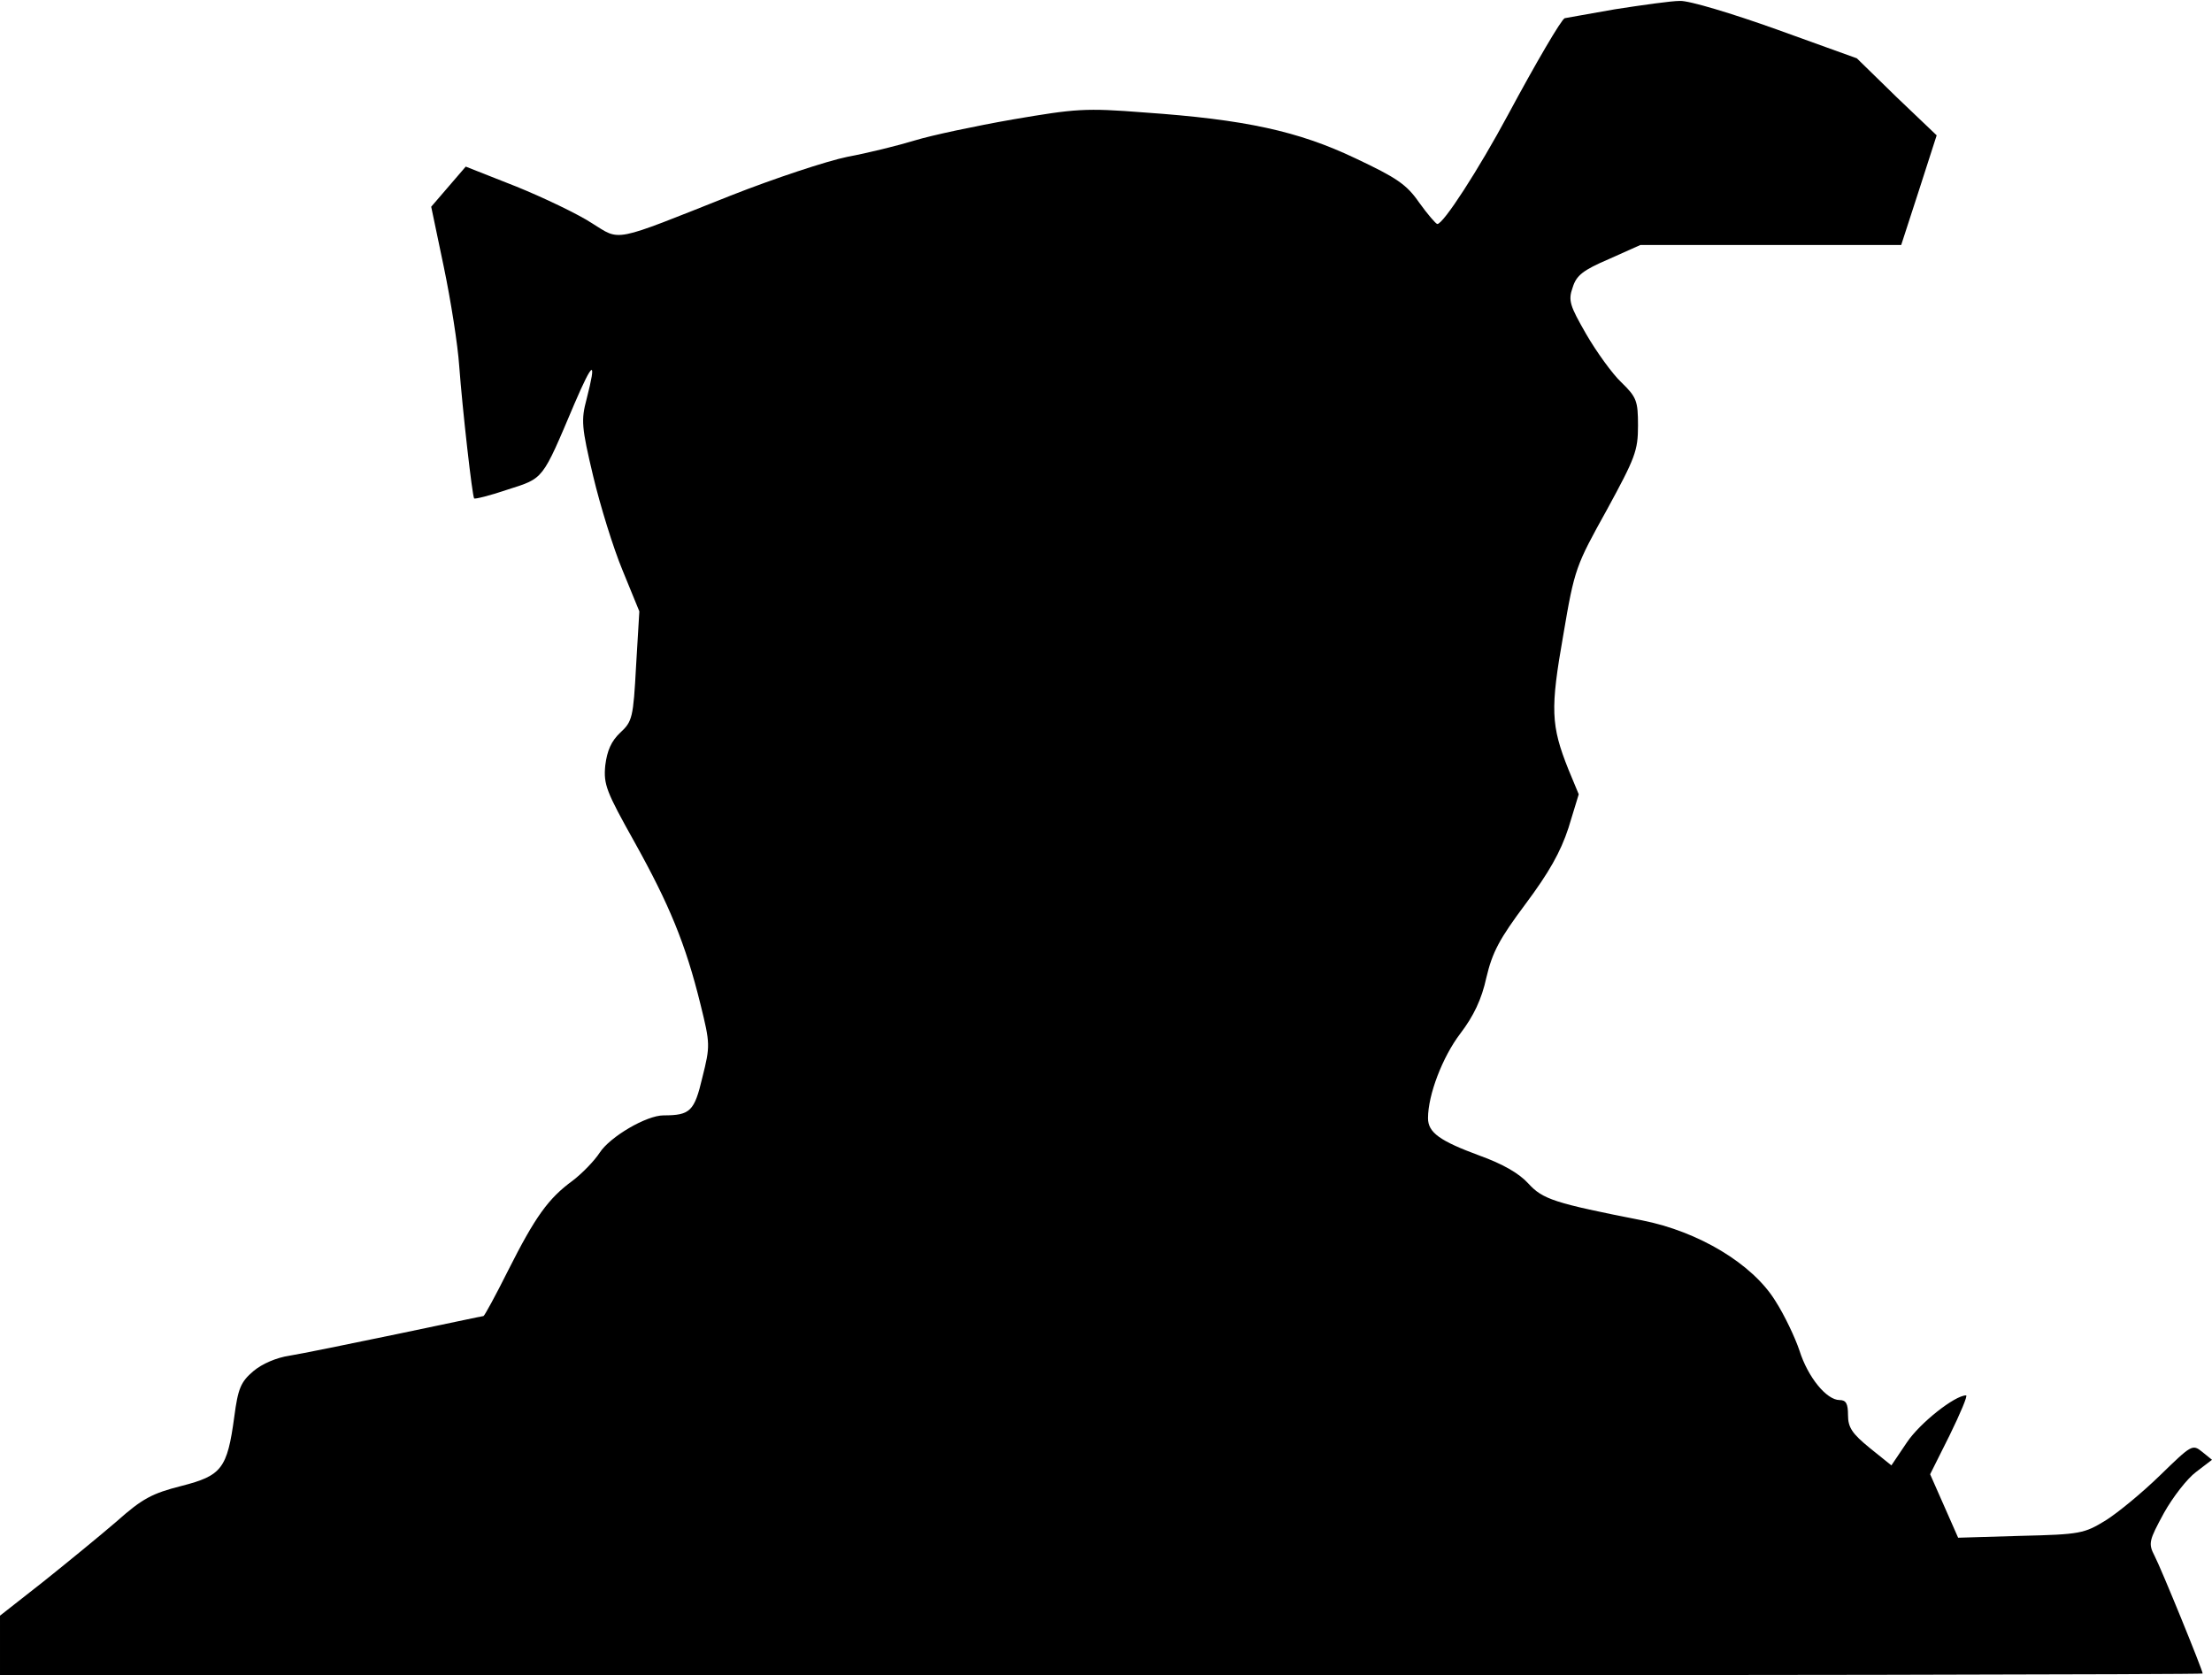 <?xml version="1.0" standalone="no"?>
<!DOCTYPE svg PUBLIC "-//W3C//DTD SVG 20010904//EN"
 "http://www.w3.org/TR/2001/REC-SVG-20010904/DTD/svg10.dtd">
<svg version="1.0" xmlns="http://www.w3.org/2000/svg"
 width="474pt" height="359pt" viewBox="0 0 474 359"
 preserveAspectRatio="xMidYMid meet">
<g transform="translate(0,359) scale(0.1,-0.1)"
fill="#000000" stroke="none">
<path fill="#000000" stroke="none" d="M3460 3570 c-58 -10 -106 -19 -107 -19
-7 -2 -63 -98 -121 -206 -64 -119 -139 -235 -152 -235 -3 0 -21 21 -39 46 -27
39 -48 53 -137 95 -122 58 -236 83 -452 98 -127 10 -147 8 -282 -15 -80 -14
-174 -34 -210 -45 -36 -11 -101 -27 -144 -35 -44 -9 -156 -46 -250 -83 -257
-102 -235 -98 -298 -59 -29 19 -102 54 -161 78 l-109 43 -37 -43 -37 -43 27
-129 c15 -72 30 -167 33 -212 7 -94 28 -279 32 -284 1 -2 34 6 72 19 78 25 73
19 143 184 40 93 48 96 26 10 -12 -45 -11 -60 14 -165 15 -63 43 -154 63 -202
l36 -88 -7 -117 c-6 -111 -8 -119 -34 -143 -19 -18 -28 -38 -32 -70 -4 -41 2
-56 63 -165 74 -133 109 -217 141 -347 21 -85 21 -89 4 -157 -17 -72 -26 -81
-83 -81 -37 0 -115 -46 -137 -80 -11 -17 -37 -44 -58 -60 -52 -38 -80 -77
-138 -192 -27 -54 -51 -98 -53 -98 -2 0 -86 -18 -187 -39 -101 -21 -204 -42
-229 -46 -27 -4 -58 -17 -77 -33 -27 -23 -33 -37 -41 -98 -15 -111 -27 -126
-113 -148 -63 -16 -84 -27 -139 -76 -36 -31 -107 -89 -157 -129 l-93 -73 0
-64 0 -64 2360 0 c1298 0 2360 2 2360 4 0 7 -88 223 -103 252 -14 27 -12 33
20 92 19 34 50 74 69 88 l34 26 -21 17 c-21 17 -23 15 -90 -50 -38 -37 -90
-80 -117 -97 -46 -28 -54 -30 -182 -33 l-134 -4 -30 68 -30 68 42 84 c23 47
39 85 35 85 -24 0 -99 -59 -127 -101 l-33 -49 -46 37 c-38 31 -47 44 -47 71 0
24 -4 32 -18 32 -28 0 -68 49 -86 106 -9 27 -32 76 -52 107 -49 79 -164 148
-285 172 -188 37 -213 45 -244 79 -20 22 -55 42 -105 60 -84 31 -110 49 -110
80 0 50 31 131 69 181 29 38 46 74 56 120 13 55 28 83 84 158 50 67 75 111 92
163 l22 72 -22 53 c-38 95 -39 130 -11 289 24 142 27 148 93 267 61 112 67
127 67 181 0 53 -3 61 -36 93 -19 18 -53 65 -75 103 -35 61 -39 72 -29 100 8
26 22 37 78 61 l67 30 279 0 280 0 38 117 38 118 -86 82 -85 83 -172 62 c-95
34 -188 62 -207 61 -19 0 -82 -9 -140 -18z"/>
</g>
</svg>
